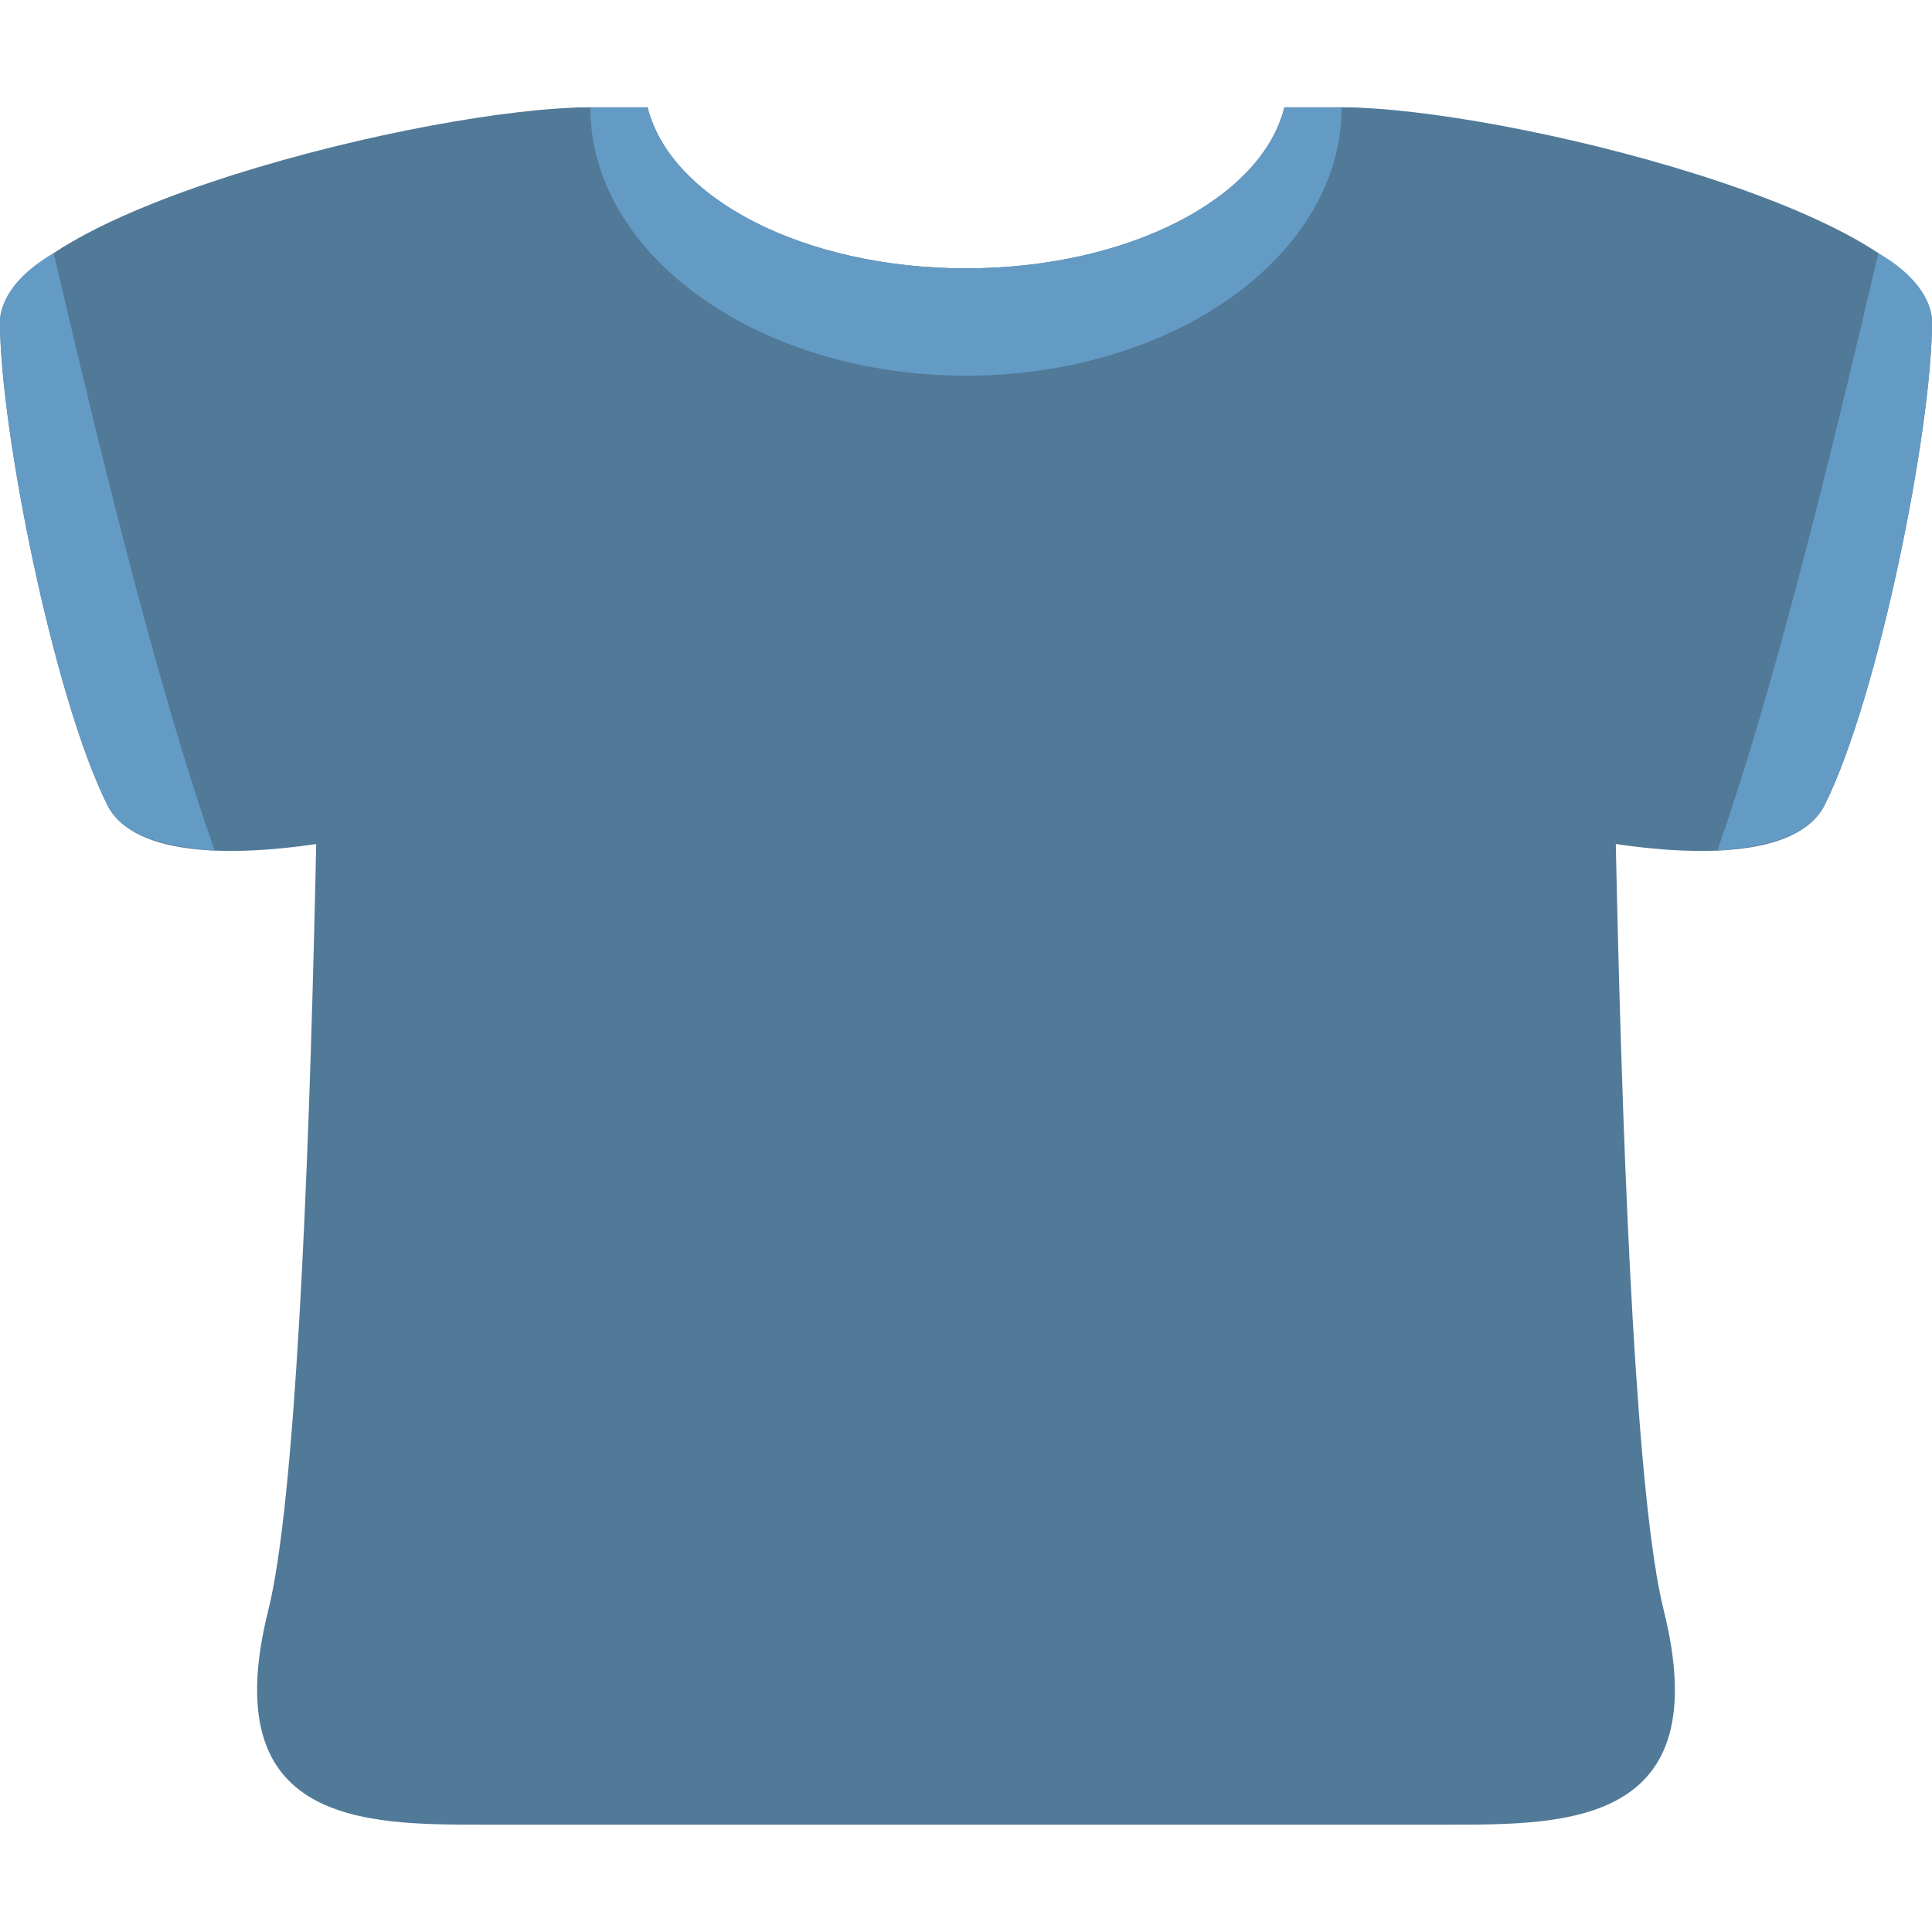 <svg viewBox="0 0 36 36" xmlns="http://www.w3.org/2000/svg"><path fill="#517998" d="M11 2C8 2 0 4 0 6s1 7 2 9 8 0 9-1 2-12 0-12z" /><path fill="#649bc5" d="M1 4.717C.352 5.088 0 5.565 0 6c0 2 1 7 2 9 .281.562 1.039.777 2 .85C3 13 2 9 1 4.717z" /><path fill="#517998" d="M25 2c3 0 11 2 11 4s-1 7-2 9-8 0-9-1-2-12 0-12z" /><path fill="#649bc5" d="M35 4.717c.648.371 1 .848 1 1.283 0 2-1 7-2 9-.281.562-1.039.777-2 .85C33 13 34 9 35 4.717z" /><path fill="#517998" d="M25 2h-1.068C23.515 3.695 21.021 5 18 5s-5.515-1.305-5.932-3H11C8.791 2 6 3.791 6 6c0 0 0 20-1 24s1.791 4 4 4h18c2.209 0 5 0 4-4S30 6 30 6c0-2.209-2.791-4-5-4z" /><path fill="#649bc5" d="M18 7c3.866 0 7-2.239 7-5h-1.068C23.515 3.695 21.021 5 18 5s-5.515-1.305-5.932-3H11c0 2.761 3.134 5 7 5z" /></svg>